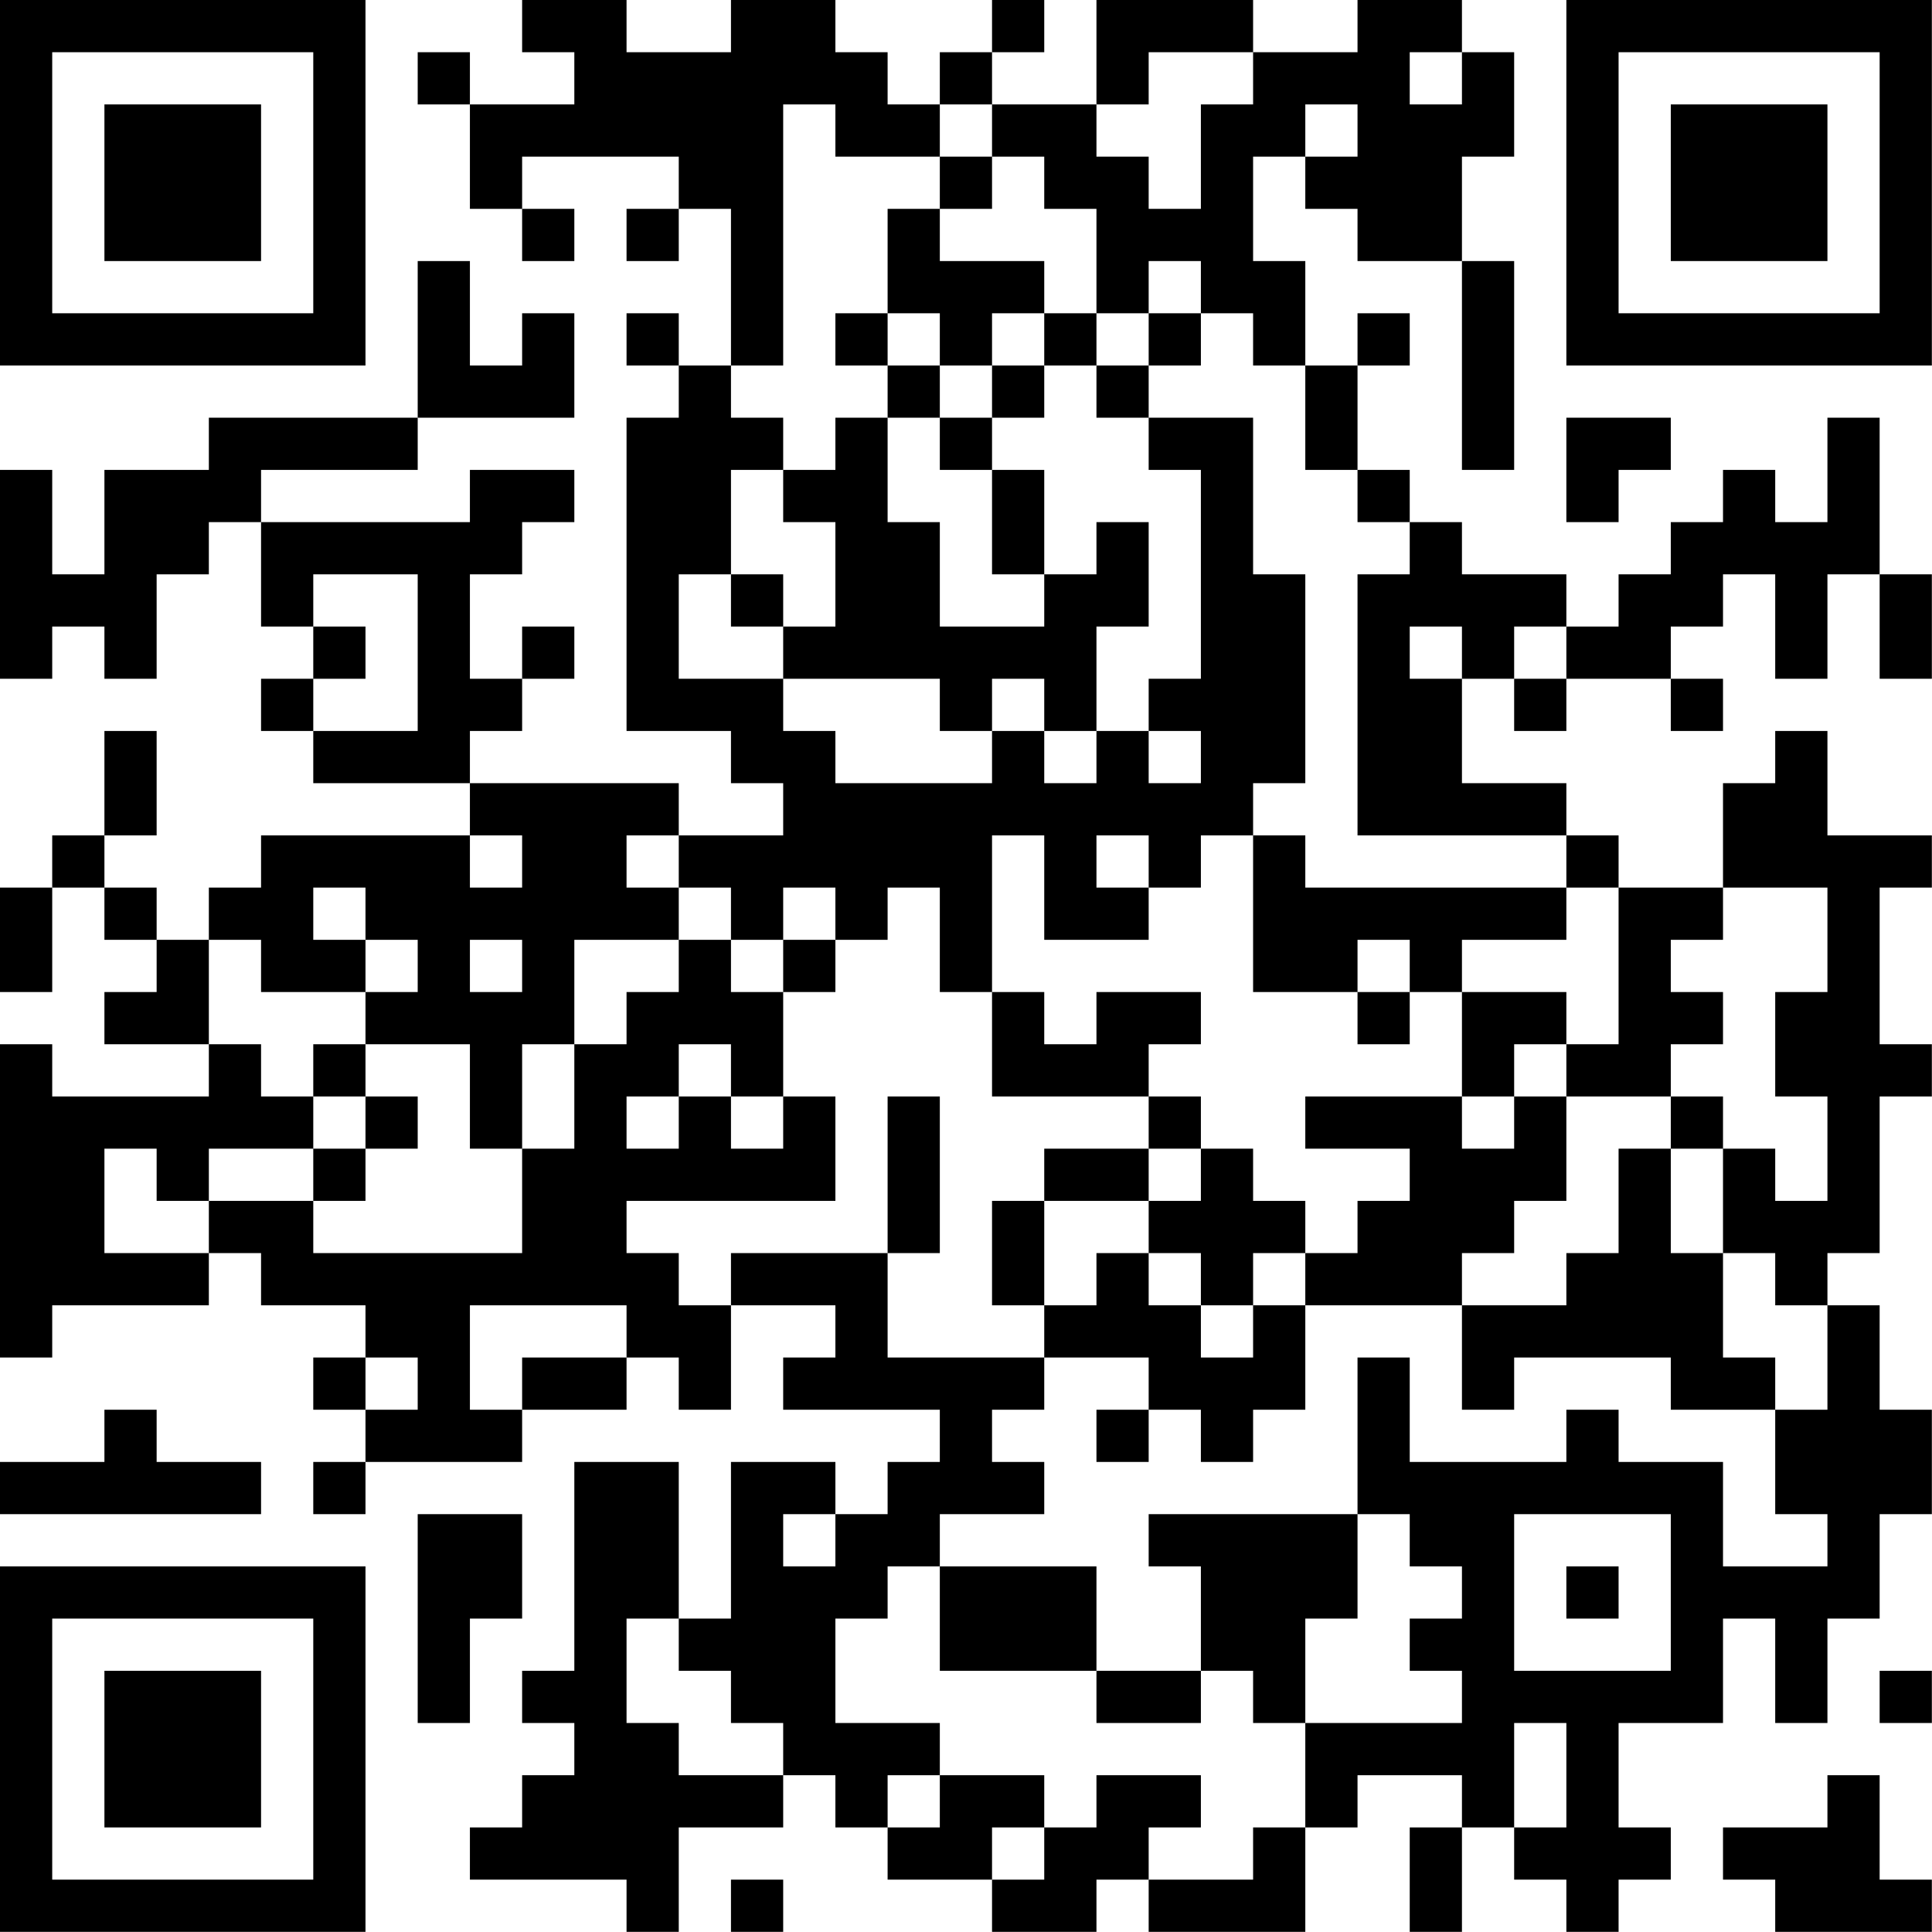 <?xml version="1.0" encoding="UTF-8"?>
<svg xmlns="http://www.w3.org/2000/svg" version="1.1" width="200" height="200" viewBox="0 0 200 200"><rect x="0" y="0" width="200" height="200" fill="#ffffff"/><g transform="scale(5.405)"><g transform="translate(0,0)"><path fill-rule="evenodd" d="M10 0L10 1L11 1L11 2L9 2L9 1L8 1L8 2L9 2L9 4L10 4L10 5L11 5L11 4L10 4L10 3L13 3L13 4L12 4L12 5L13 5L13 4L14 4L14 7L13 7L13 6L12 6L12 7L13 7L13 8L12 8L12 14L14 14L14 15L15 15L15 16L13 16L13 15L9 15L9 14L10 14L10 13L11 13L11 12L10 12L10 13L9 13L9 11L10 11L10 10L11 10L11 9L9 9L9 10L5 10L5 9L8 9L8 8L11 8L11 6L10 6L10 7L9 7L9 5L8 5L8 8L4 8L4 9L2 9L2 11L1 11L1 9L0 9L0 13L1 13L1 12L2 12L2 13L3 13L3 11L4 11L4 10L5 10L5 12L6 12L6 13L5 13L5 14L6 14L6 15L9 15L9 16L5 16L5 17L4 17L4 18L3 18L3 17L2 17L2 16L3 16L3 14L2 14L2 16L1 16L1 17L0 17L0 19L1 19L1 17L2 17L2 18L3 18L3 19L2 19L2 20L4 20L4 21L1 21L1 20L0 20L0 26L1 26L1 25L4 25L4 24L5 24L5 25L7 25L7 26L6 26L6 27L7 27L7 28L6 28L6 29L7 29L7 28L10 28L10 27L12 27L12 26L13 26L13 27L14 27L14 25L16 25L16 26L15 26L15 27L18 27L18 28L17 28L17 29L16 29L16 28L14 28L14 31L13 31L13 28L11 28L11 32L10 32L10 33L11 33L11 34L10 34L10 35L9 35L9 36L12 36L12 37L13 37L13 35L15 35L15 34L16 34L16 35L17 35L17 36L19 36L19 37L21 37L21 36L22 36L22 37L25 37L25 35L26 35L26 34L28 34L28 35L27 35L27 37L28 37L28 35L29 35L29 36L30 36L30 37L31 37L31 36L32 36L32 35L31 35L31 33L33 33L33 31L34 31L34 33L35 33L35 31L36 31L36 29L37 29L37 27L36 27L36 25L35 25L35 24L36 24L36 21L37 21L37 20L36 20L36 17L37 17L37 16L35 16L35 14L34 14L34 15L33 15L33 17L31 17L31 16L30 16L30 15L28 15L28 13L29 13L29 14L30 14L30 13L32 13L32 14L33 14L33 13L32 13L32 12L33 12L33 11L34 11L34 13L35 13L35 11L36 11L36 13L37 13L37 11L36 11L36 8L35 8L35 10L34 10L34 9L33 9L33 10L32 10L32 11L31 11L31 12L30 12L30 11L28 11L28 10L27 10L27 9L26 9L26 7L27 7L27 6L26 6L26 7L25 7L25 5L24 5L24 3L25 3L25 4L26 4L26 5L28 5L28 9L29 9L29 5L28 5L28 3L29 3L29 1L28 1L28 0L26 0L26 1L24 1L24 0L21 0L21 2L19 2L19 1L20 1L20 0L19 0L19 1L18 1L18 2L17 2L17 1L16 1L16 0L14 0L14 1L12 1L12 0ZM22 1L22 2L21 2L21 3L22 3L22 4L23 4L23 2L24 2L24 1ZM27 1L27 2L28 2L28 1ZM15 2L15 7L14 7L14 8L15 8L15 9L14 9L14 11L13 11L13 13L15 13L15 14L16 14L16 15L19 15L19 14L20 14L20 15L21 15L21 14L22 14L22 15L23 15L23 14L22 14L22 13L23 13L23 9L22 9L22 8L24 8L24 11L25 11L25 15L24 15L24 16L23 16L23 17L22 17L22 16L21 16L21 17L22 17L22 18L20 18L20 16L19 16L19 19L18 19L18 17L17 17L17 18L16 18L16 17L15 17L15 18L14 18L14 17L13 17L13 16L12 16L12 17L13 17L13 18L11 18L11 20L10 20L10 22L9 22L9 20L7 20L7 19L8 19L8 18L7 18L7 17L6 17L6 18L7 18L7 19L5 19L5 18L4 18L4 20L5 20L5 21L6 21L6 22L4 22L4 23L3 23L3 22L2 22L2 24L4 24L4 23L6 23L6 24L10 24L10 22L11 22L11 20L12 20L12 19L13 19L13 18L14 18L14 19L15 19L15 21L14 21L14 20L13 20L13 21L12 21L12 22L13 22L13 21L14 21L14 22L15 22L15 21L16 21L16 23L12 23L12 24L13 24L13 25L14 25L14 24L17 24L17 26L20 26L20 27L19 27L19 28L20 28L20 29L18 29L18 30L17 30L17 31L16 31L16 33L18 33L18 34L17 34L17 35L18 35L18 34L20 34L20 35L19 35L19 36L20 36L20 35L21 35L21 34L23 34L23 35L22 35L22 36L24 36L24 35L25 35L25 33L28 33L28 32L27 32L27 31L28 31L28 30L27 30L27 29L26 29L26 26L27 26L27 28L30 28L30 27L31 27L31 28L33 28L33 30L35 30L35 29L34 29L34 27L35 27L35 25L34 25L34 24L33 24L33 22L34 22L34 23L35 23L35 21L34 21L34 19L35 19L35 17L33 17L33 18L32 18L32 19L33 19L33 20L32 20L32 21L30 21L30 20L31 20L31 17L30 17L30 16L26 16L26 11L27 11L27 10L26 10L26 9L25 9L25 7L24 7L24 6L23 6L23 5L22 5L22 6L21 6L21 4L20 4L20 3L19 3L19 2L18 2L18 3L16 3L16 2ZM25 2L25 3L26 3L26 2ZM18 3L18 4L17 4L17 6L16 6L16 7L17 7L17 8L16 8L16 9L15 9L15 10L16 10L16 12L15 12L15 11L14 11L14 12L15 12L15 13L18 13L18 14L19 14L19 13L20 13L20 14L21 14L21 12L22 12L22 10L21 10L21 11L20 11L20 9L19 9L19 8L20 8L20 7L21 7L21 8L22 8L22 7L23 7L23 6L22 6L22 7L21 7L21 6L20 6L20 5L18 5L18 4L19 4L19 3ZM17 6L17 7L18 7L18 8L17 8L17 10L18 10L18 12L20 12L20 11L19 11L19 9L18 9L18 8L19 8L19 7L20 7L20 6L19 6L19 7L18 7L18 6ZM30 8L30 10L31 10L31 9L32 9L32 8ZM6 11L6 12L7 12L7 13L6 13L6 14L8 14L8 11ZM27 12L27 13L28 13L28 12ZM29 12L29 13L30 13L30 12ZM9 16L9 17L10 17L10 16ZM24 16L24 19L26 19L26 20L27 20L27 19L28 19L28 21L25 21L25 22L27 22L27 23L26 23L26 24L25 24L25 23L24 23L24 22L23 22L23 21L22 21L22 20L23 20L23 19L21 19L21 20L20 20L20 19L19 19L19 21L22 21L22 22L20 22L20 23L19 23L19 25L20 25L20 26L22 26L22 27L21 27L21 28L22 28L22 27L23 27L23 28L24 28L24 27L25 27L25 25L28 25L28 27L29 27L29 26L32 26L32 27L34 27L34 26L33 26L33 24L32 24L32 22L33 22L33 21L32 21L32 22L31 22L31 24L30 24L30 25L28 25L28 24L29 24L29 23L30 23L30 21L29 21L29 20L30 20L30 19L28 19L28 18L30 18L30 17L25 17L25 16ZM9 18L9 19L10 19L10 18ZM15 18L15 19L16 19L16 18ZM26 18L26 19L27 19L27 18ZM6 20L6 21L7 21L7 22L6 22L6 23L7 23L7 22L8 22L8 21L7 21L7 20ZM17 21L17 24L18 24L18 21ZM28 21L28 22L29 22L29 21ZM22 22L22 23L20 23L20 25L21 25L21 24L22 24L22 25L23 25L23 26L24 26L24 25L25 25L25 24L24 24L24 25L23 25L23 24L22 24L22 23L23 23L23 22ZM9 25L9 27L10 27L10 26L12 26L12 25ZM7 26L7 27L8 27L8 26ZM2 27L2 28L0 28L0 29L5 29L5 28L3 28L3 27ZM8 29L8 33L9 33L9 31L10 31L10 29ZM15 29L15 30L16 30L16 29ZM22 29L22 30L23 30L23 32L21 32L21 30L18 30L18 32L21 32L21 33L23 33L23 32L24 32L24 33L25 33L25 31L26 31L26 29ZM29 29L29 32L32 32L32 29ZM30 30L30 31L31 31L31 30ZM12 31L12 33L13 33L13 34L15 34L15 33L14 33L14 32L13 32L13 31ZM36 32L36 33L37 33L37 32ZM29 33L29 35L30 35L30 33ZM35 34L35 35L33 35L33 36L34 36L34 37L37 37L37 36L36 36L36 34ZM14 36L14 37L15 37L15 36ZM0 0L0 7L7 7L7 0ZM1 1L1 6L6 6L6 1ZM2 2L2 5L5 5L5 2ZM30 0L30 7L37 7L37 0ZM31 1L31 6L36 6L36 1ZM32 2L32 5L35 5L35 2ZM0 30L0 37L7 37L7 30ZM1 31L1 36L6 36L6 31ZM2 32L2 35L5 35L5 32Z" fill="#000000"/></g></g></svg>
